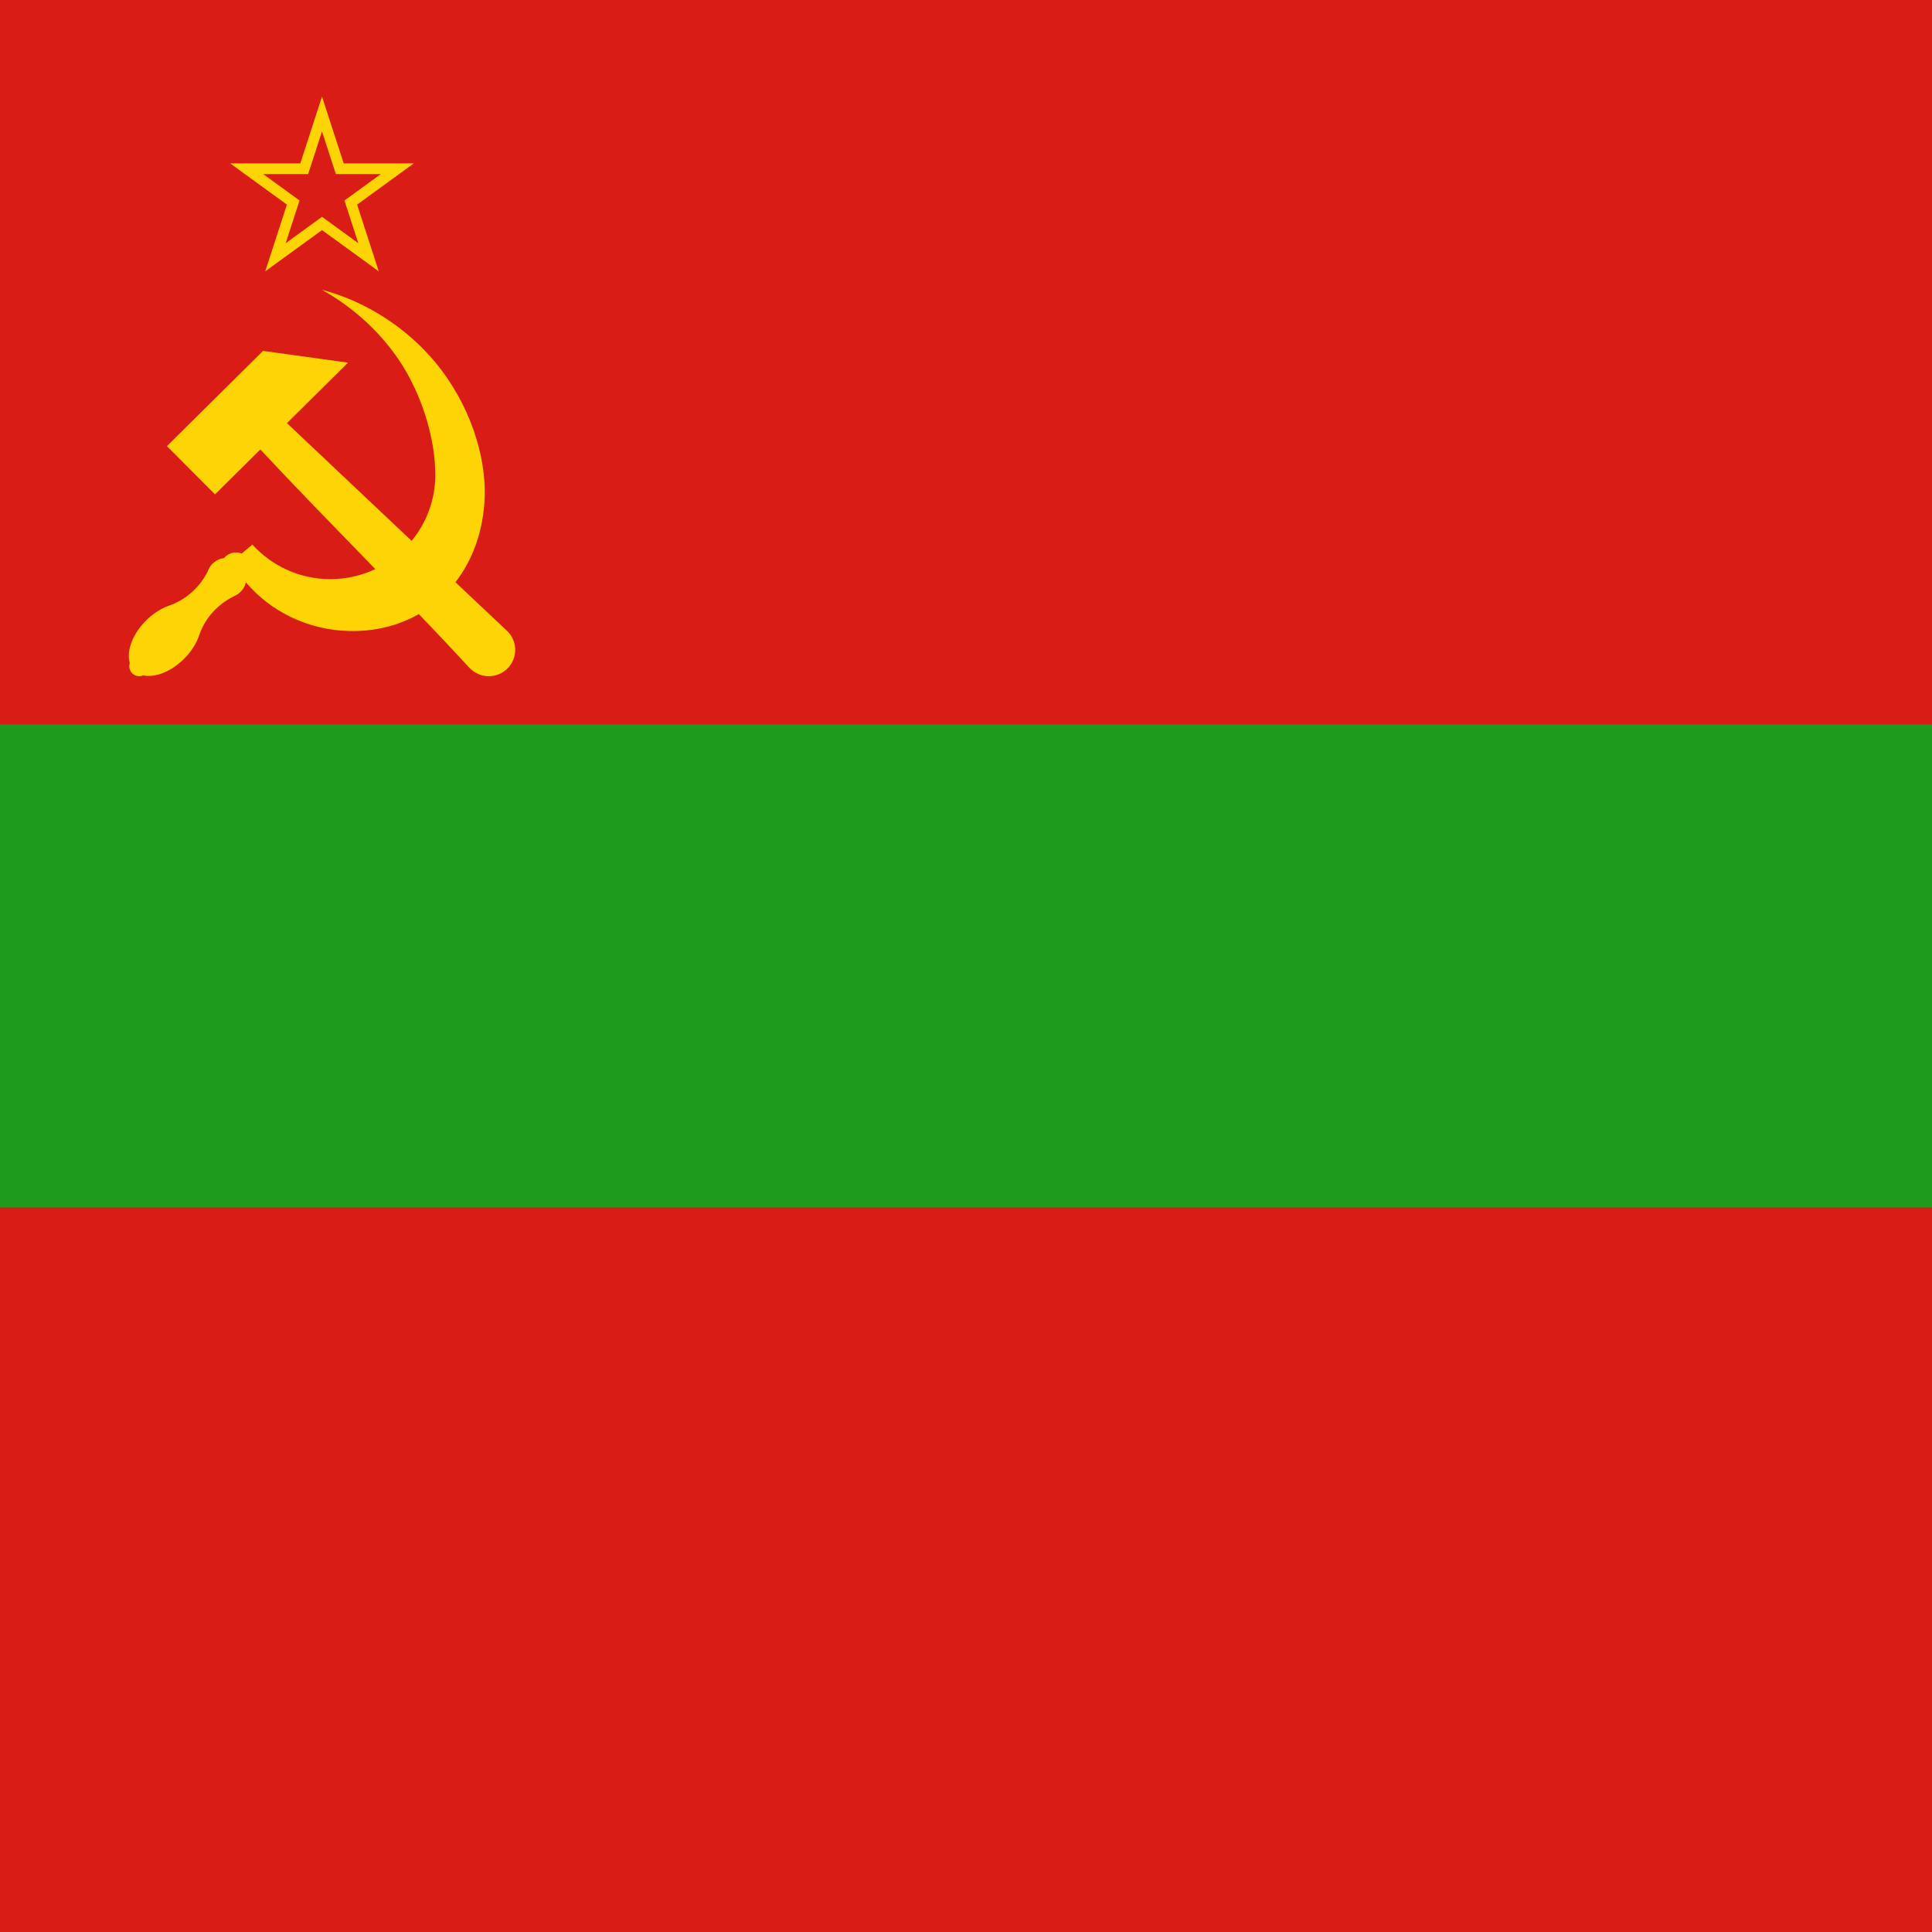 <svg width="120" height="120" viewBox="0 0 120 120" fill="none" xmlns="http://www.w3.org/2000/svg">
<g clip-path="url(#clip0_324_7843)">
<path d="M0 0H120V120H0V0Z" fill="#D91C16"/>
<path d="M0 45H120V75H0V45Z" fill="#1E9A1C"/>
<path fill-rule="evenodd" clip-rule="evenodd" d="M20 6L18.653 10.146H14.294L17.82 12.708L16.473 16.854L20 14.292L23.527 16.854L22.18 12.708L25.706 10.146H21.347L20 6ZM20 8.16L20.862 10.813H23.652L21.395 12.453L22.257 15.107L20 13.467L17.743 15.107L18.605 12.453L16.348 10.813H19.138L20 8.16Z" fill="#FDD406"/>
<path d="M10.368 27.709L13.354 30.708L16.17 27.919C18.175 30.064 20.226 32.173 22.277 34.281C22.622 34.636 22.967 34.992 23.312 35.347C22.464 35.747 21.517 35.971 20.518 35.971C18.597 35.971 16.87 35.142 15.677 33.824L15.017 34.378C14.826 34.305 14.617 34.293 14.42 34.344C14.222 34.395 14.045 34.505 13.913 34.66C13.682 34.691 13.465 34.785 13.286 34.933C13.106 35.081 12.972 35.276 12.899 35.496C12.403 36.489 11.532 37.267 10.479 37.624C10.469 37.627 10.46 37.632 10.451 37.636C9.964 37.814 9.475 38.136 9.06 38.552C8.238 39.379 7.836 40.437 8.062 41.179C8.04 41.243 8.028 41.311 8.028 41.38C8.028 41.722 8.307 42 8.651 42C8.737 42 8.822 41.982 8.9 41.947C9.643 42.114 10.652 41.703 11.441 40.911C11.889 40.461 12.224 39.929 12.389 39.407C12.755 38.361 13.544 37.509 14.545 37.03C14.569 37.019 14.588 37.007 14.605 36.995C14.771 36.916 14.917 36.801 15.033 36.658C15.149 36.516 15.231 36.35 15.274 36.172C16.81 37.979 19.113 39.132 21.688 39.193C23.297 39.231 24.767 38.853 26.013 38.142C27.084 39.259 28.147 40.382 29.195 41.517C29.834 42.158 30.872 42.162 31.515 41.525C32.159 40.888 32.162 39.851 31.523 39.21C30.446 38.196 29.367 37.18 28.288 36.163C29.377 34.759 30.035 32.938 30.104 30.851C30.186 28.342 29.212 25.107 26.994 22.453C25.299 20.426 22.814 18.742 20 18C20 18 20 18 20 18C22.456 19.38 24.321 21.36 25.421 23.43C26.536 25.528 27.026 27.718 27.037 29.469C27.045 31.035 26.492 32.471 25.566 33.594C24.151 32.258 22.736 30.922 21.322 29.585L21.321 29.585L21.308 29.573C20.146 28.475 18.984 27.378 17.823 26.281L21.616 22.524L16.339 21.795L10.368 27.709Z" fill="#FDD406"/>
</g>
<defs>
<clipPath id="clip0_324_7843">
<rect width="120" height="120" fill="white"/>
</clipPath>
</defs>
</svg>
